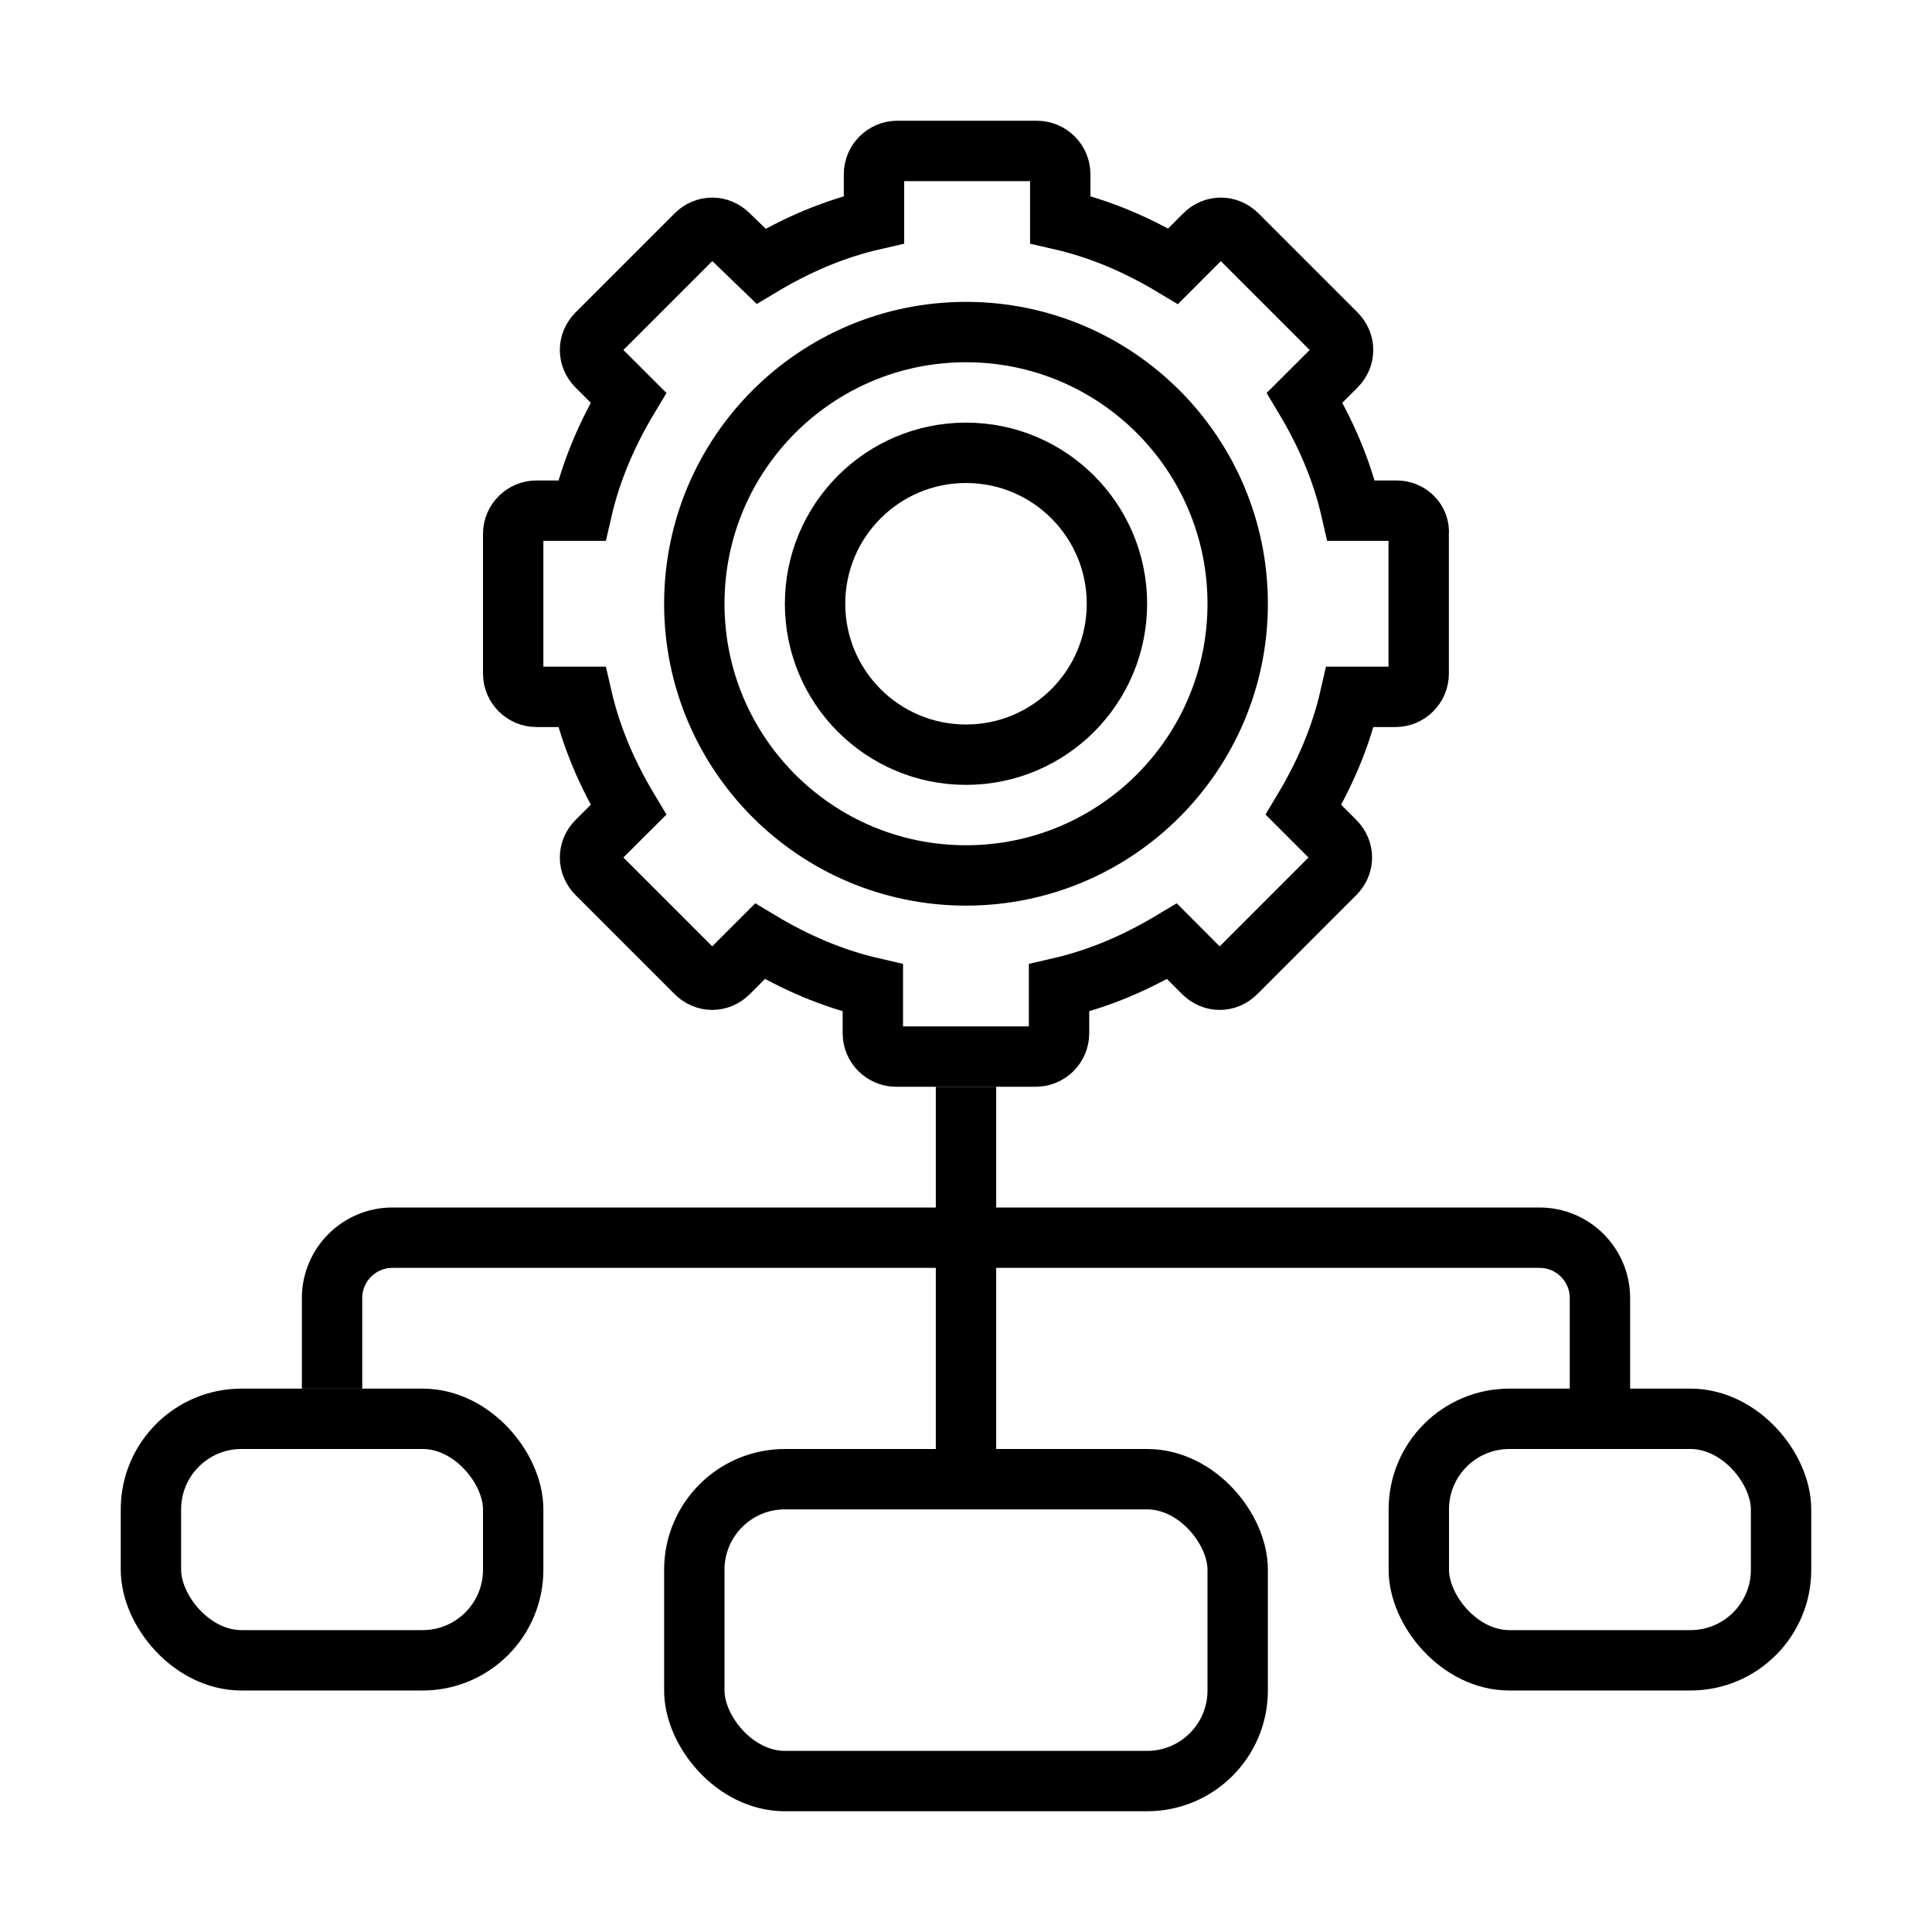 <svg viewBox="0 0 32 32" fill="none" xmlns="http://www.w3.org/2000/svg" width="1em" height="1em"><rect x="23.5" y="23.5" width="6" height="4" rx="1.5" stroke="currentColor"/><rect x="2.5" y="23.5" width="6" height="4" rx="1.5" stroke="currentColor"/><rect x="11.5" y="24.5" width="9" height="5" rx="1.5" stroke="currentColor"/><line x1="16" y1="18" x2="16" y2="24" stroke="currentColor"/><path d="M26.5 23.5V21.5C26.5 20.948 26.052 20.5 25.5 20.5H6.5C5.948 20.5 5.5 20.948 5.5 21.5V23" stroke="currentColor"/><circle cx="16" cy="10" r="2.5" stroke="currentColor"/><circle cx="16" cy="10" r="4.5" stroke="currentColor"/><path d="M23.132 8.458H22.38C22.226 7.783 21.956 7.166 21.609 6.587L22.13 6.067C22.284 5.913 22.284 5.681 22.13 5.527L20.491 3.888C20.337 3.734 20.105 3.734 19.951 3.888L19.431 4.409C18.852 4.062 18.236 3.792 17.561 3.638V2.886C17.561 2.674 17.387 2.5 17.175 2.5H14.862C14.65 2.5 14.476 2.674 14.476 2.886V3.638C13.802 3.792 13.185 4.062 12.606 4.409L12.066 3.888C11.912 3.734 11.681 3.734 11.527 3.888L9.888 5.527C9.734 5.681 9.734 5.913 9.888 6.067L10.409 6.587C10.062 7.166 9.792 7.783 9.637 8.458H8.886C8.674 8.458 8.5 8.631 8.5 8.843V11.157C8.5 11.369 8.674 11.542 8.886 11.542H9.637C9.792 12.217 10.062 12.834 10.409 13.413L9.888 13.933C9.734 14.087 9.734 14.319 9.888 14.473L11.527 16.112C11.681 16.266 11.912 16.266 12.066 16.112L12.587 15.591C13.165 15.938 13.782 16.208 14.457 16.363V17.114C14.457 17.326 14.63 17.5 14.843 17.5H17.156C17.368 17.5 17.541 17.326 17.541 17.114V16.363C18.216 16.208 18.833 15.938 19.412 15.591L19.932 16.112C20.086 16.266 20.318 16.266 20.472 16.112L22.11 14.473C22.265 14.319 22.265 14.087 22.11 13.933L21.59 13.413C21.937 12.834 22.207 12.217 22.361 11.542L23.113 11.542C23.325 11.542 23.498 11.369 23.498 11.157V8.843C23.518 8.631 23.344 8.458 23.132 8.458Z" stroke="currentColor" stroke-miterlimit="10"/></svg>
